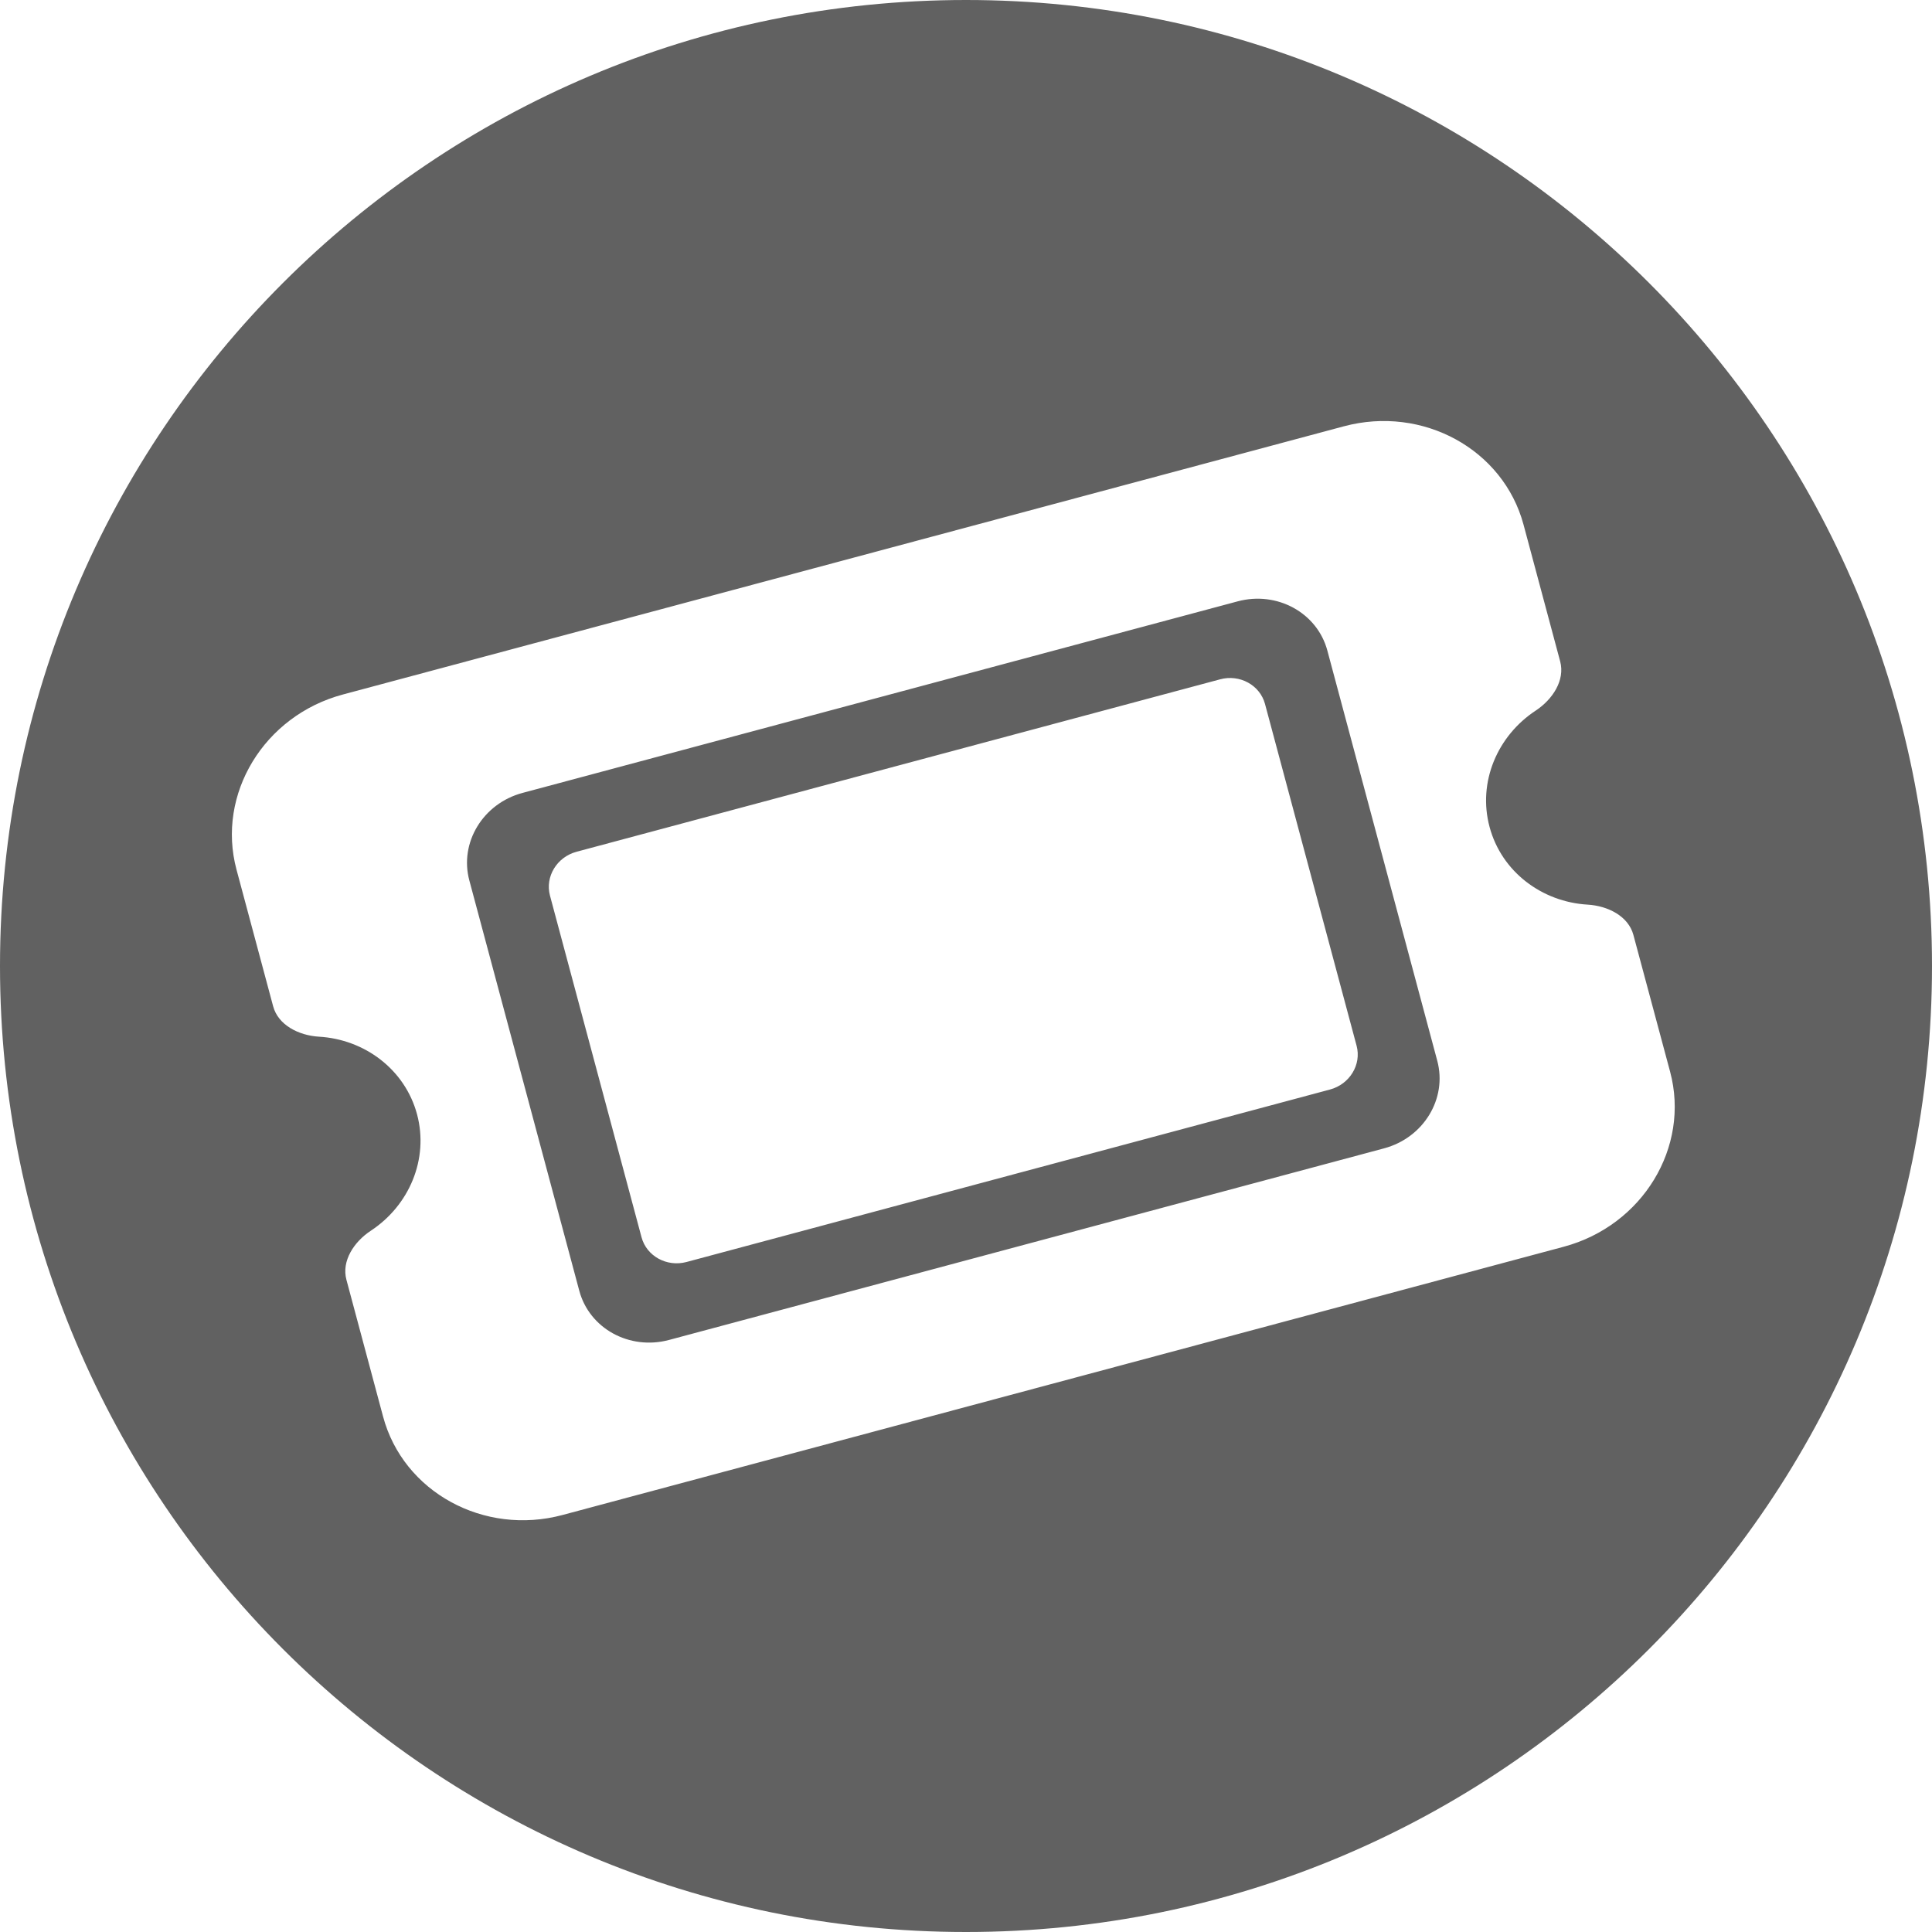 <svg width="29" height="29" viewBox="0 0 29 29" fill="none" xmlns="http://www.w3.org/2000/svg">
<path fill-rule="evenodd" clip-rule="evenodd" d="M14.5 29C22.508 29 29 22.508 29 14.5C29 6.492 22.508 0 14.5 0C6.492 0 0 6.492 0 14.5C0 22.508 6.492 29 14.5 29ZM3.55 13.053C3.247 11.921 3.963 10.742 5.146 10.425L20.172 6.399C21.356 6.082 22.565 6.744 22.869 7.876L23.419 9.929C23.494 10.211 23.305 10.499 23.052 10.666C22.477 11.044 22.178 11.739 22.359 12.413C22.539 13.086 23.146 13.539 23.832 13.579C24.135 13.597 24.443 13.752 24.518 14.034L25.069 16.087C25.372 17.219 24.656 18.397 23.472 18.714L8.446 22.74C7.263 23.058 6.053 22.395 5.75 21.263L5.2 19.21C5.124 18.928 5.313 18.64 5.567 18.473C6.141 18.095 6.44 17.4 6.26 16.726C6.079 16.053 5.473 15.6 4.786 15.561C4.483 15.542 4.176 15.387 4.1 15.105L3.55 13.053ZM9.63 18.573L8.255 13.442C8.18 13.159 8.359 12.864 8.655 12.785L18.314 10.197C18.609 10.117 18.912 10.284 18.988 10.566L20.363 15.697C20.439 15.98 20.259 16.275 19.964 16.354L10.305 18.943C10.009 19.022 9.706 18.855 9.63 18.573ZM7.843 11.902C7.249 12.061 6.893 12.649 7.045 13.216L8.695 19.374C8.847 19.942 9.449 20.272 10.043 20.113L20.776 17.237C21.369 17.078 21.726 16.491 21.574 15.923L19.924 9.765C19.772 9.198 19.169 8.867 18.576 9.027L7.843 11.902Z" fill="#616161"/>
</svg>
